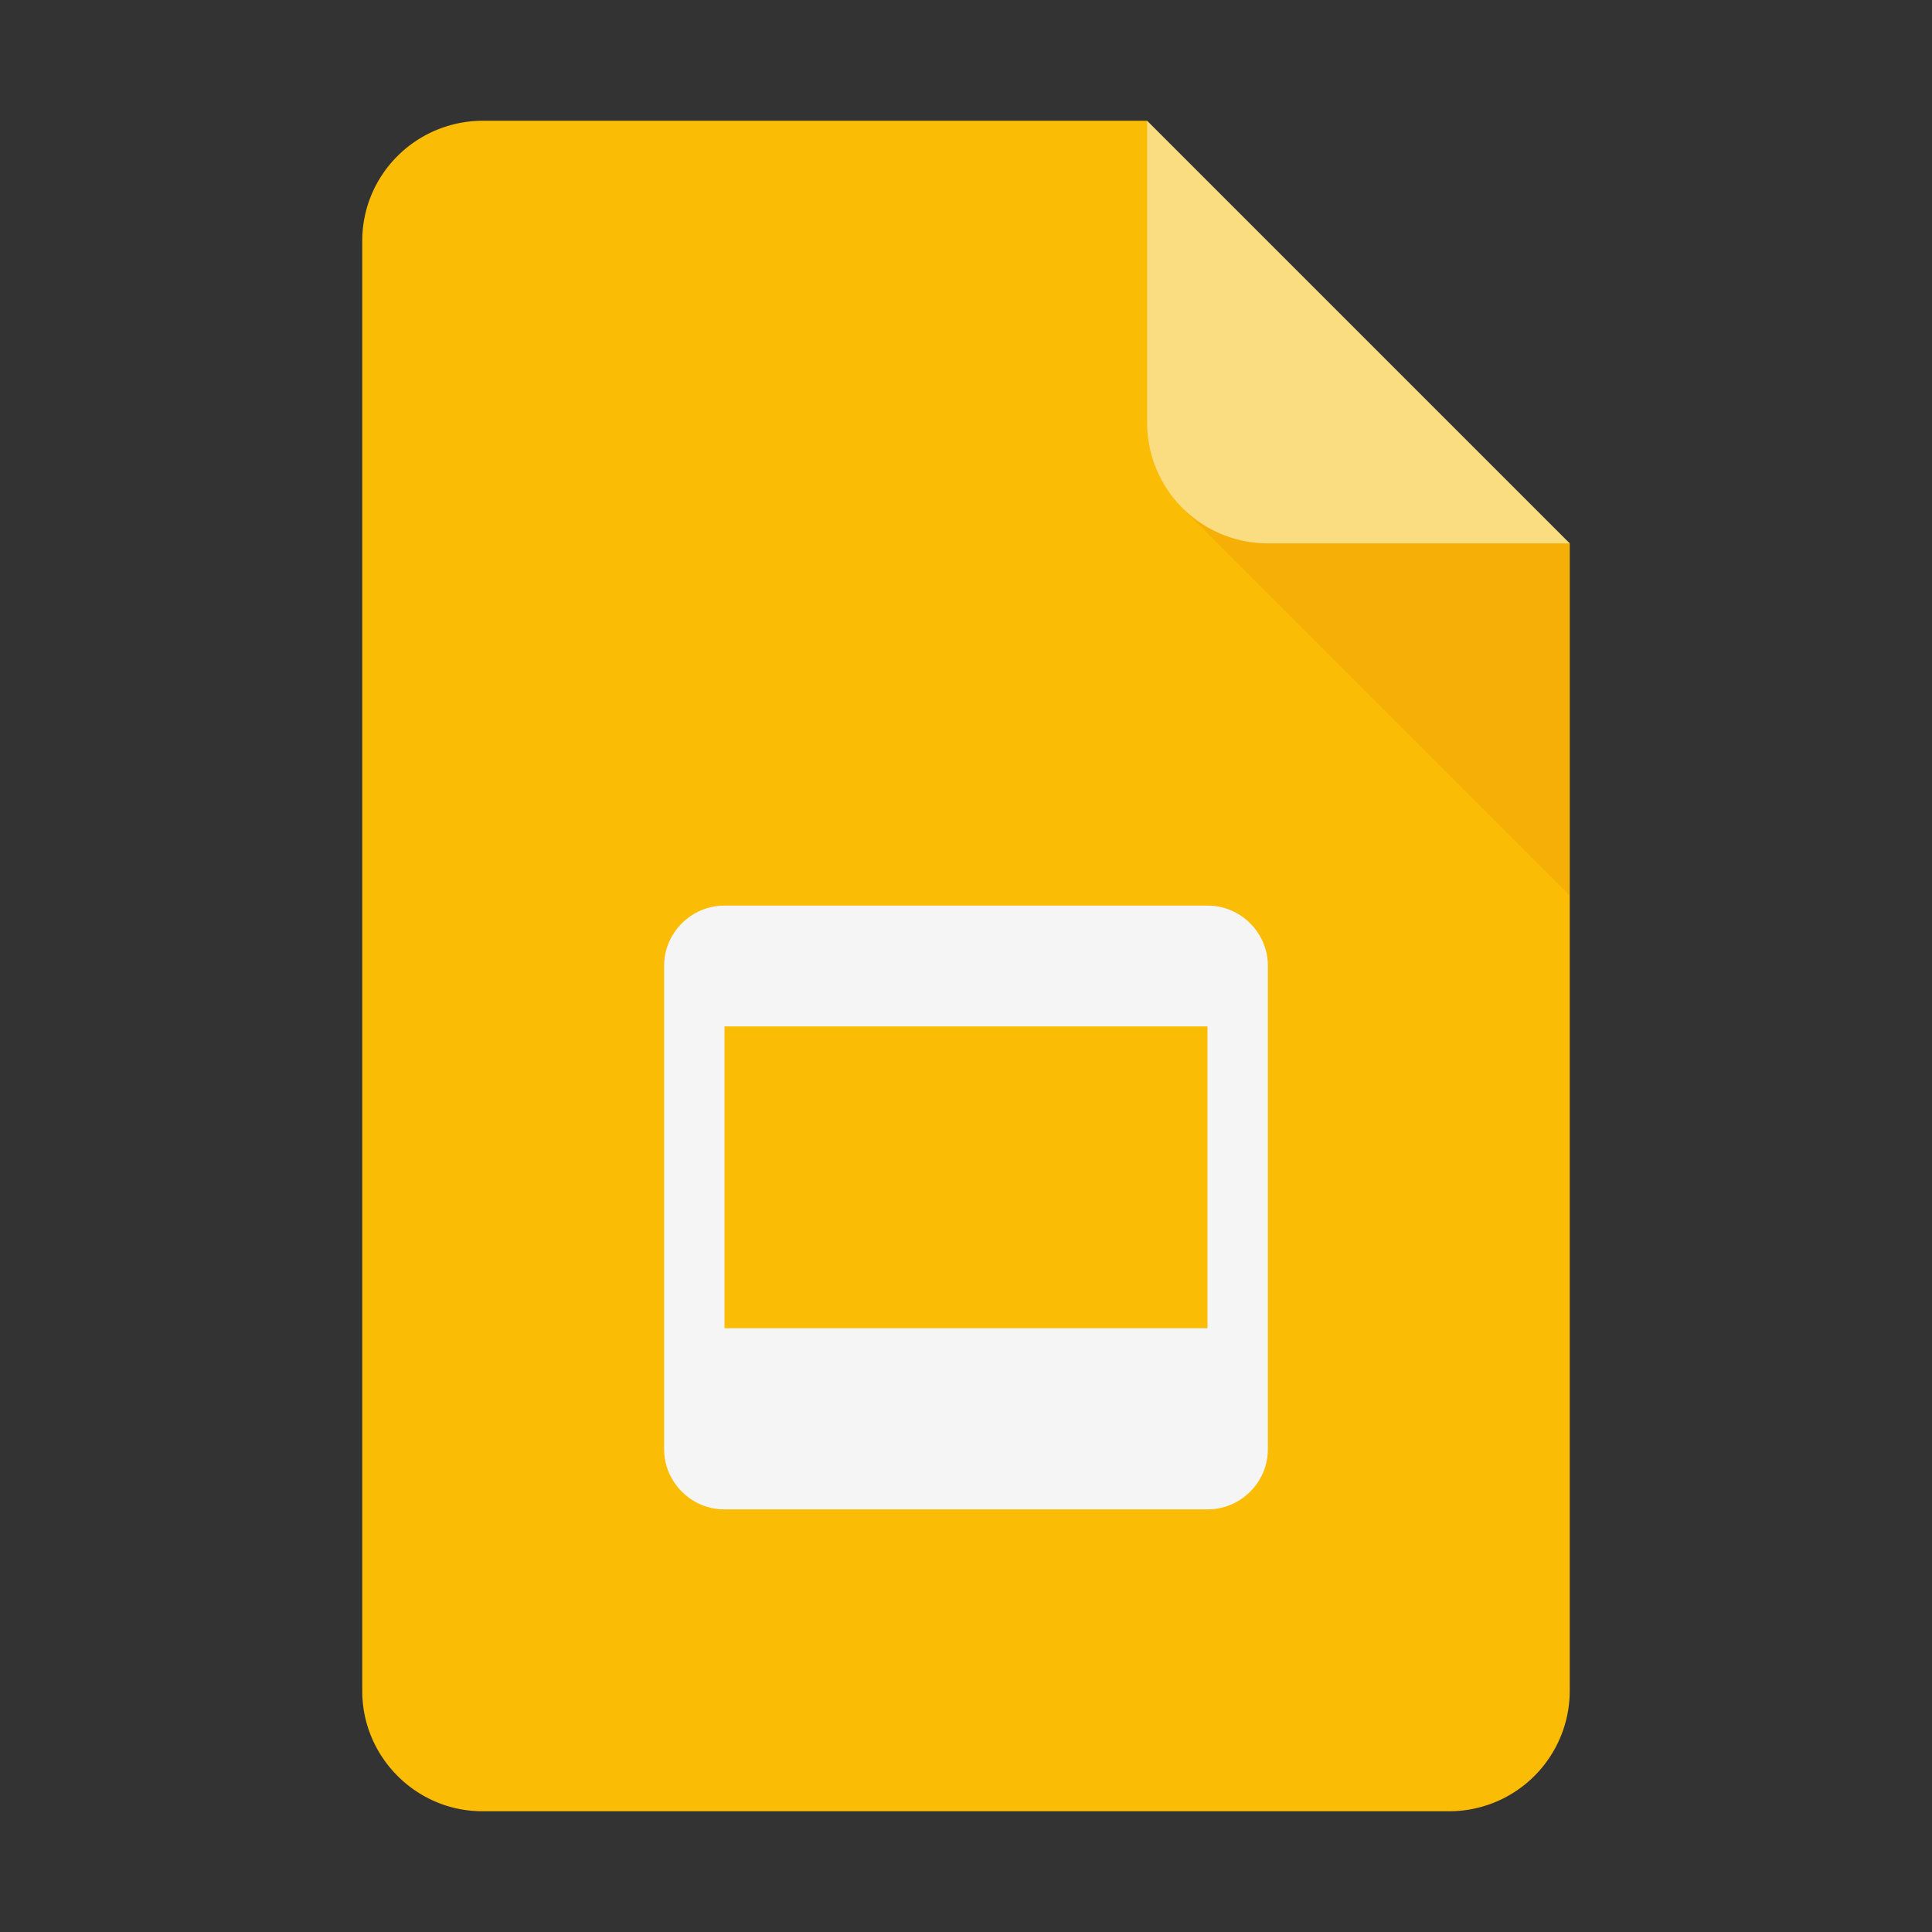 <svg viewBox="0 0 32 32" xmlns="http://www.w3.org/2000/svg"><rect x="0" y="0" width="32" height="32" fill="#333333" stroke="none"/><g fill="none" fill-rule="evenodd"><path d="M6 3.991C6 2.891 6.893 2 8.003 2h10.996L21 6l5 3v19.005A1.997 1.997 0 0 1 24.01 30H7.99C6.892 30 6 29.1 6 28.009V3.99z" fill="#FBBC05"/><path fill-opacity=".1" fill="#BF360C" d="M19.585 8.415L21 9h5v5.83z"/><path d="M19 2l7 7h-4.994A1.999 1.999 0 0 1 19 6.994V2z" fill="#FBDD81"/><path d="M11 15.995c0-.55.456-.995.995-.995h8.01c.55 0 .995.456.995.995v8.01c0 .55-.456.995-.995.995h-8.01c-.55 0-.995-.456-.995-.995v-8.01zM12 17h8v5h-8v-5z" fill="#F5F5F5"/></g></svg>